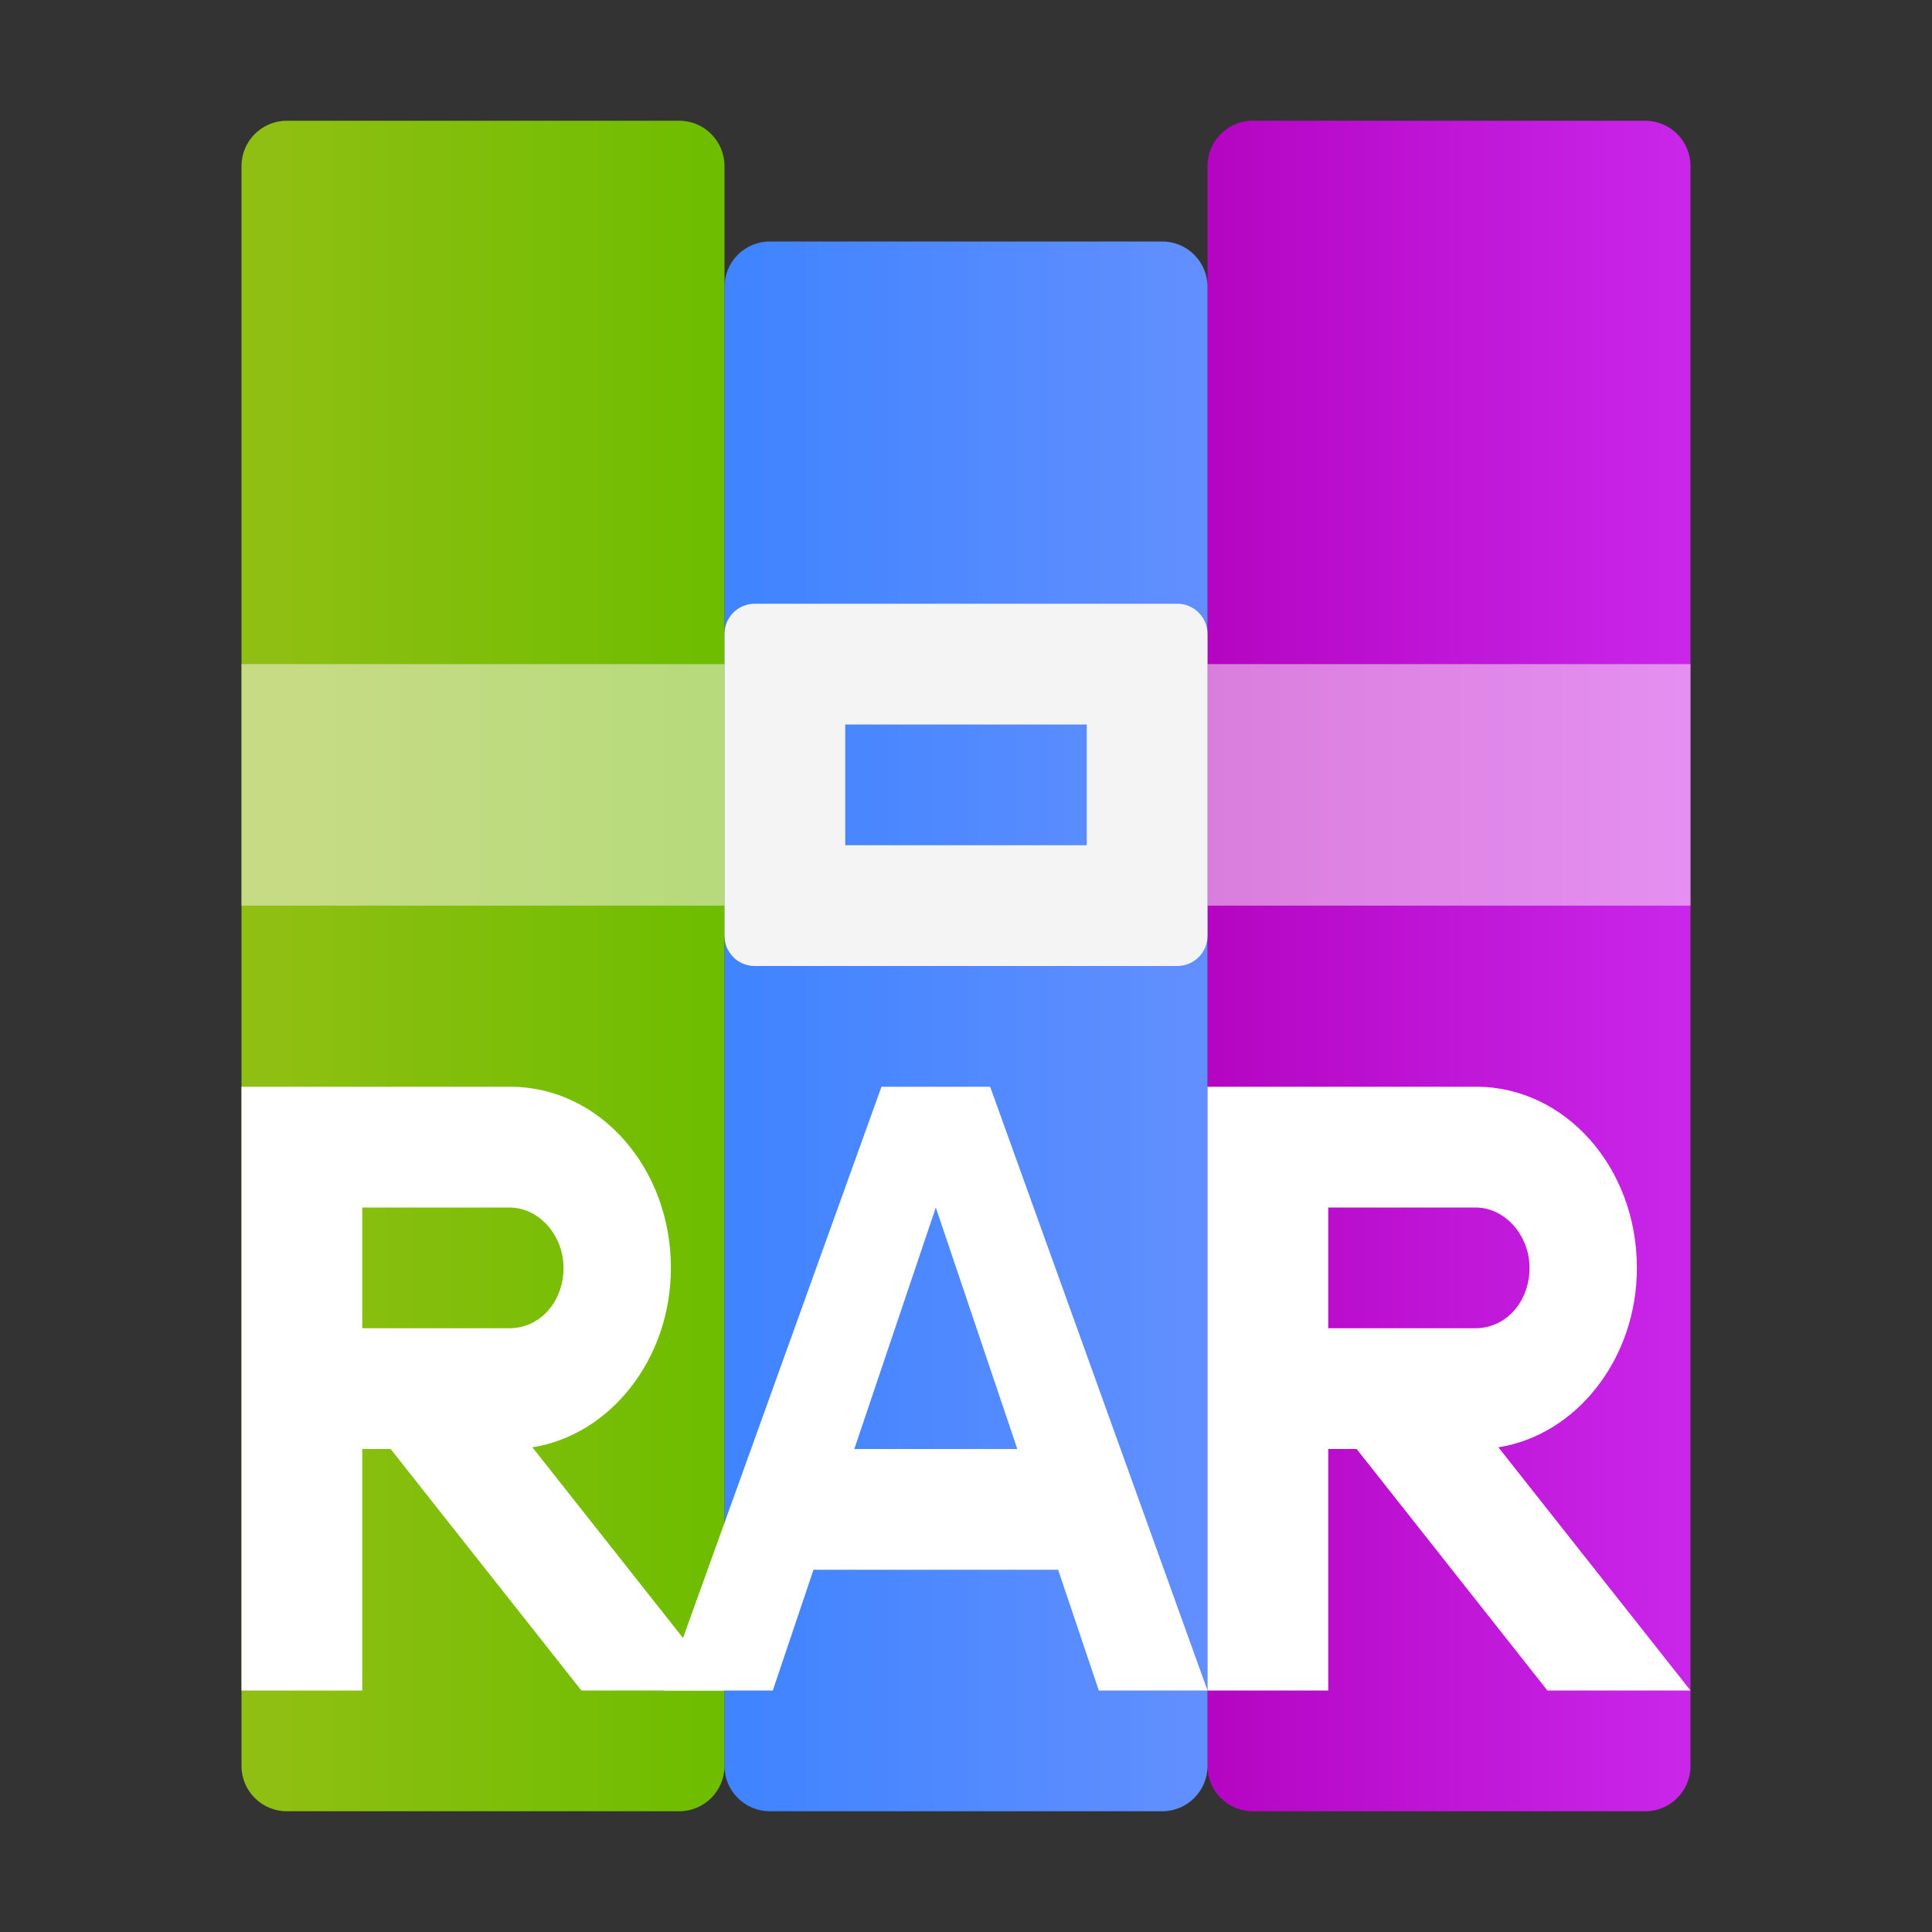 <?xml version="1.0" encoding="UTF-8"?>
<svg width="16px" height="16px" viewBox="0 0 16 16" version="1.1" xmlns="http://www.w3.org/2000/svg" xmlns:xlink="http://www.w3.org/1999/xlink">
    <rect x="0" y="0" width="16" height="16" fill="#333333" stroke="none"/>
    <!-- Generator: Sketch 49.1 (51147) - http://www.bohemiancoding.com/sketch -->
    <title>application-x-rar</title>
    <desc>Created with Sketch.</desc>
    <defs>
        <linearGradient x1="98.475%" y1="48.475%" x2="1.525%" y2="48.475%" id="linearGradient-1">
            <stop stop-color="#C926EA" offset="0%"></stop>
            <stop stop-color="#B505C3" offset="100%"></stop>
        </linearGradient>
        <linearGradient x1="99.455%" y1="50.545%" x2="3.998%" y2="50.545%" id="linearGradient-2">
            <stop stop-color="#628FFF" offset="0%"></stop>
            <stop stop-color="#4084FF" offset="100%"></stop>
        </linearGradient>
        <linearGradient x1="100%" y1="50%" x2="6.531%" y2="50%" id="linearGradient-3">
            <stop stop-color="#6DBD00" offset="0%"></stop>
            <stop stop-color="#8FBF12" offset="100%"></stop>
        </linearGradient>
    </defs>
    <g id="application-x-rar" stroke="none" stroke-width="1" fill="none" fill-rule="evenodd">
        <g id="Group" transform="translate(2, 1)">
            <path d="M12,0.375 L12,13.625 C12,13.832 11.832,14 11.625,14 L8.375,14 C8.168,14 8,13.832 8,13.625 L8,0.375 C8,0.168 8.168,3.80448985e-17 8.375,0 L11.625,0 C11.832,-3.80448985e-17 12,0.168 12,0.375 Z" id="Rectangle-43" fill="url(#linearGradient-1)"></path>
            <path d="M8,1.375 L8,13.625 C8,13.832 7.832,14 7.625,14 L4.375,14 C4.168,14 4,13.832 4,13.625 L4,1.375 C4,1.168 4.168,1 4.375,1 L7.625,1 C7.832,1 8,1.168 8,1.375 Z" id="Rectangle-43" fill="url(#linearGradient-2)"></path>
            <path d="M4,0.375 L4,13.625 C4,13.832 3.832,14 3.625,14 L0.375,14 C0.168,14 2.53632657e-17,13.832 0,13.625 L0,0.375 C-2.53632657e-17,0.168 0.168,3.80448985e-17 0.375,0 L3.625,0 C3.832,-3.80448985e-17 4,0.168 4,0.375 Z" id="Rectangle-43" fill="url(#linearGradient-3)"></path>
            <path d="M4,4.5 L4,6.5 L0,6.5 L0,4.5 L4,4.5 Z M8,4.5 L12,4.5 L12,6.5 L8,6.5 L8,4.5 Z" id="Combined-Shape" fill-opacity="0.5" fill="#FFF8F8"></path>
            <path d="M4.25,4 L7.75,4 C7.888,4 8,4.112 8,4.25 L8,6.75 C8,6.888 7.888,7 7.75,7 L4.25,7 C4.112,7 4,6.888 4,6.75 L4,4.25 C4,4.112 4.112,4 4.25,4 Z M5,5 L5,6 L7,6 L7,5 L5,5 Z" id="Combined-Shape" fill="#F4F4F4"></path>
        </g>
        <g id="Group-2" transform="translate(2, 9)" fill="#FFFFFF">
            <path d="M6.763,4 L4.737,4 L4.4,5 L3.5,5 L5.3,0 L6.2,0 L8,5 L7.1,5 L6.763,4 Z M6.425,3 L5.75,1 L5.075,3 L6.425,3 Z" id="Combined-Shape"></path>
            <path d="M11.556,1.5 C11.556,0.666 10.96,0 10.226,0 L9.778,0 L8,0 L8,5 L9,5 L9,3 L9.235,3 L10.815,5 L12,5 L10.409,2.986 C11.051,2.885 11.556,2.258 11.556,1.5 Z M10.218,1 C10.466,1 10.667,1.232 10.667,1.5 C10.667,1.776 10.476,2 10.218,2 L9,2 L9,1 L10.218,1 Z" id="Combined-Shape"></path>
            <path d="M3.556,1.5 C3.556,0.666 2.96,0 2.226,0 L1.778,0 L0,0 L0,5 L1,5 L1,3 L1.235,3 L2.815,5 L4,5 L2.409,2.986 C3.051,2.885 3.556,2.258 3.556,1.5 Z M2.218,1 C2.466,1 2.667,1.232 2.667,1.5 C2.667,1.776 2.476,2 2.218,2 L1,2 L1,1 L2.218,1 Z" id="Combined-Shape"></path>
        </g>
    </g>
</svg>